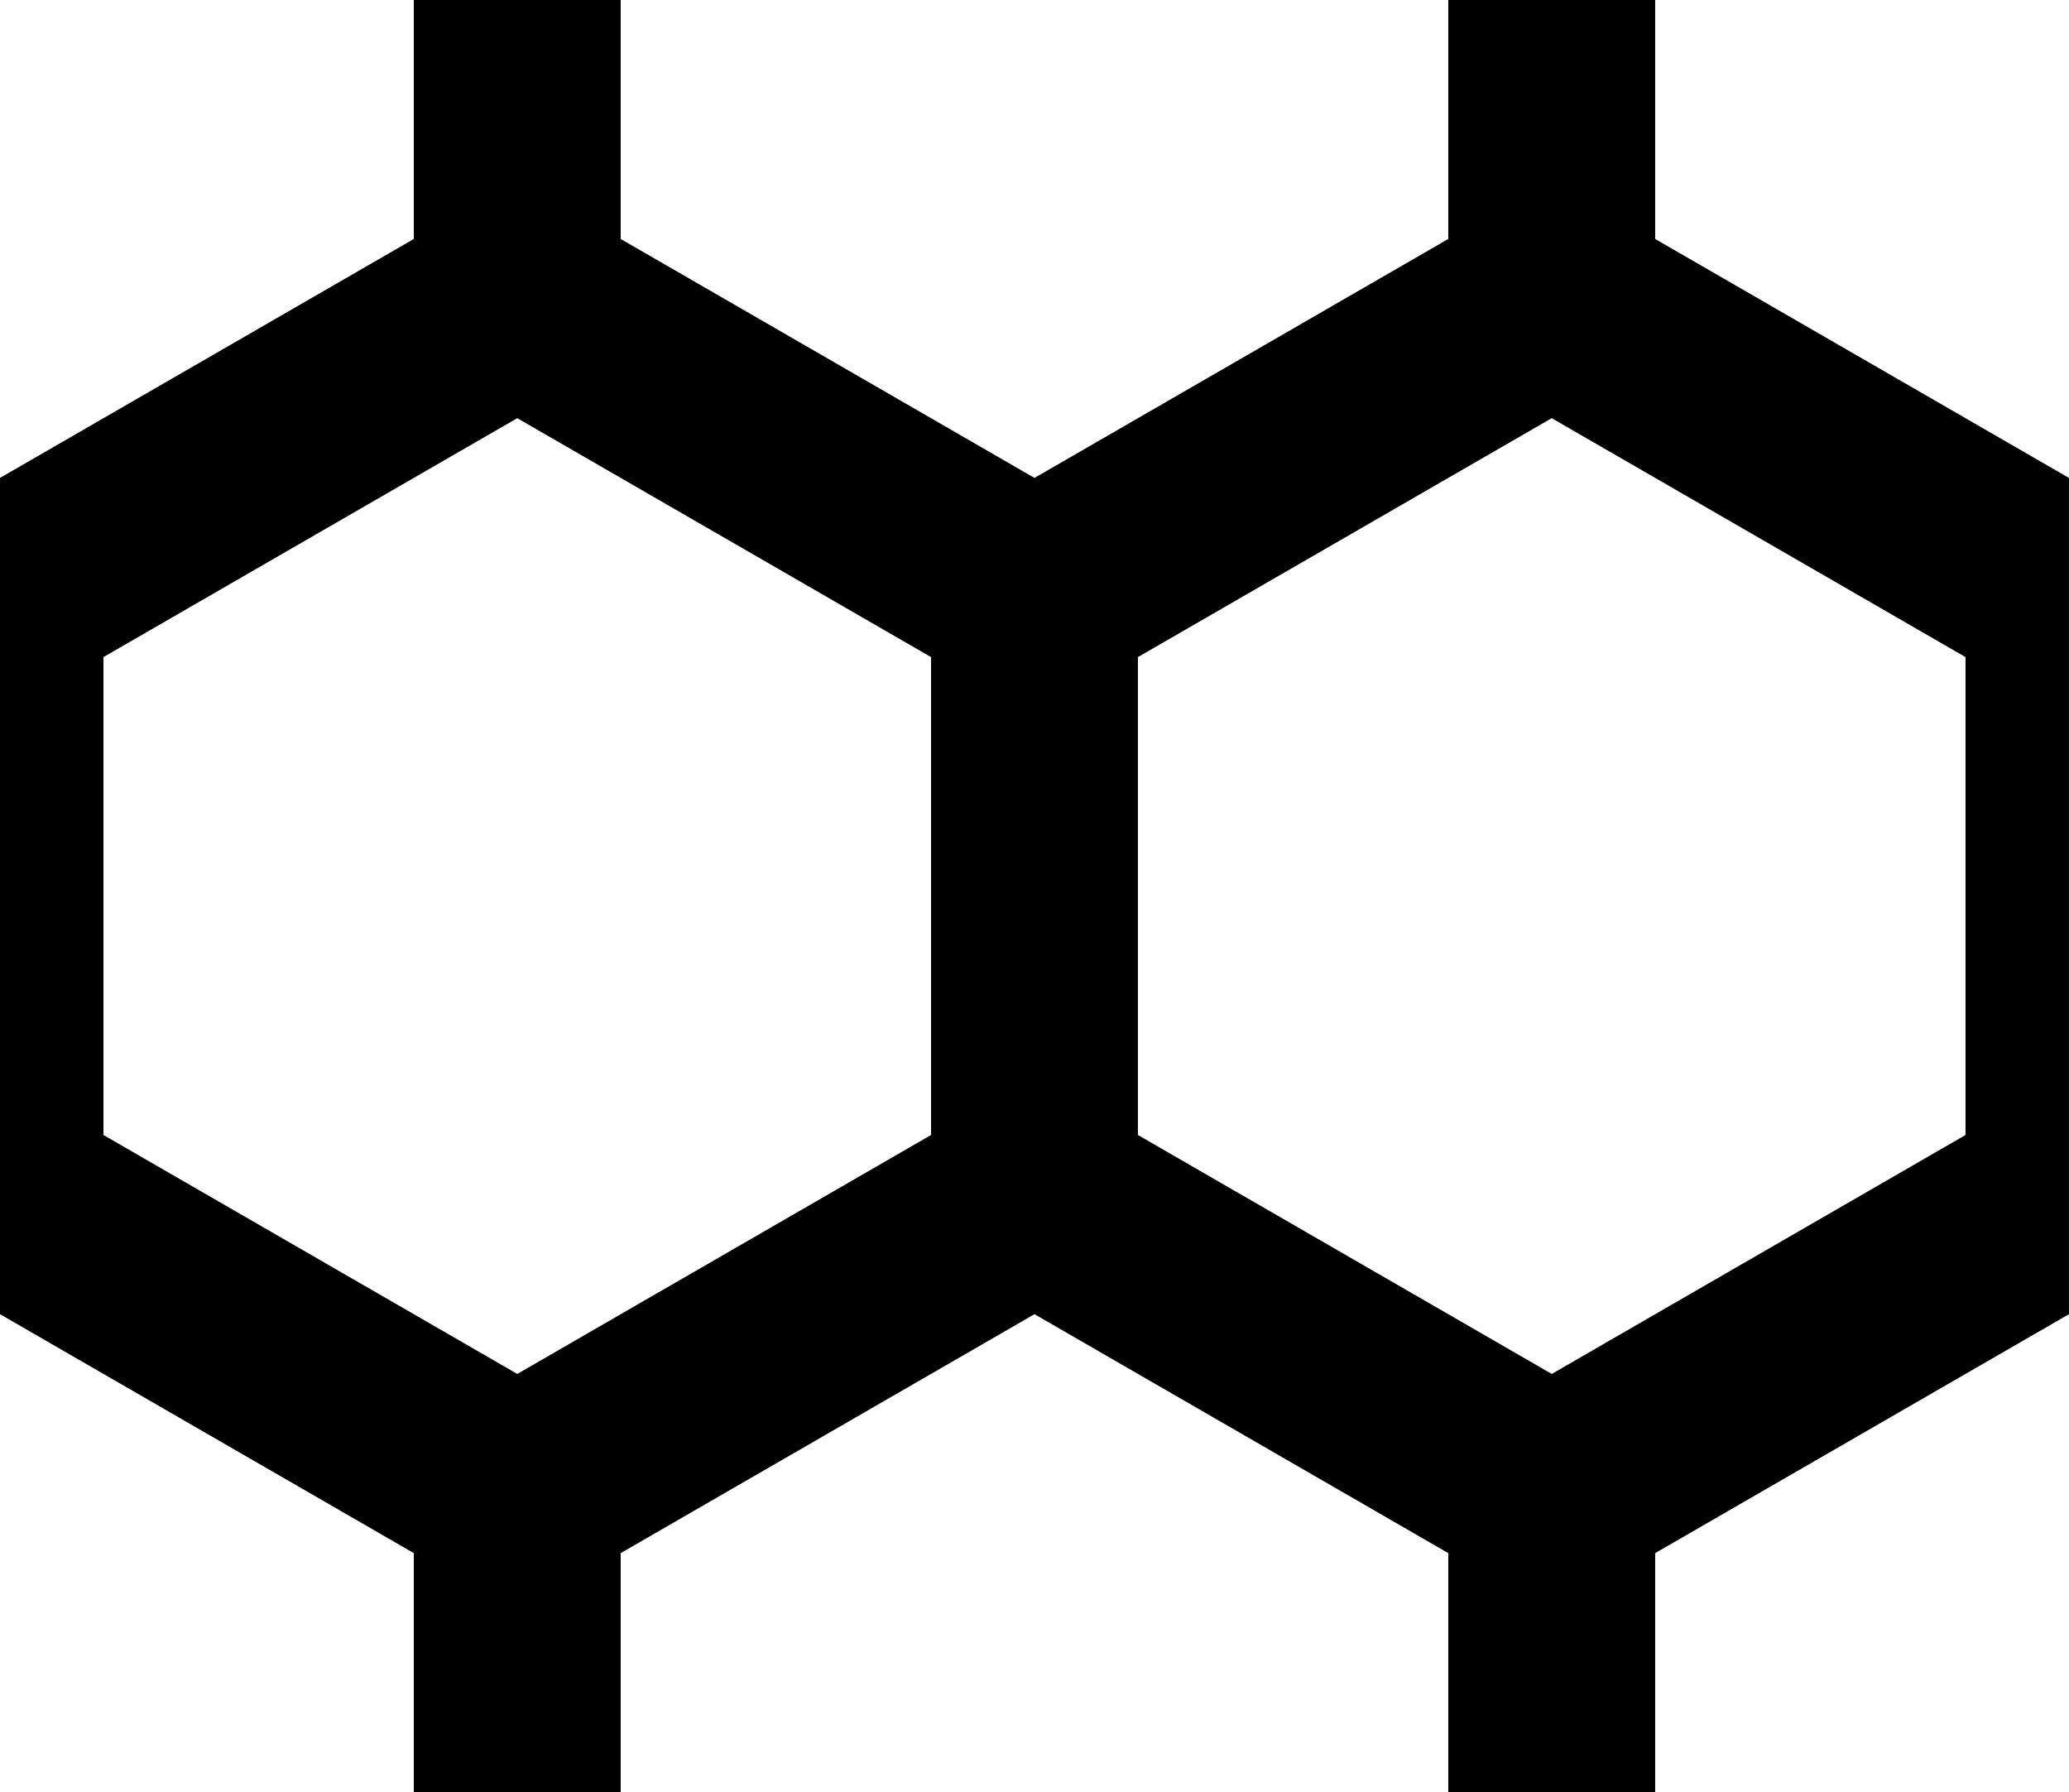 <?xml version="1.0" encoding="UTF-8" standalone="no"?>
<!-- Created with Inkscape (http://www.inkscape.org/) -->

<svg
   width="120"
   height="103.924"
   viewBox="0 0 120 103.924"
   version="1.1"
   id="svg5"
   inkscape:version="1.2 (dc2aeda, 2022-05-15)"
   sodipodi:docname="hexgrid.svg"
   xmlns:inkscape="http://www.inkscape.org/namespaces/inkscape"
   xmlns:sodipodi="http://sodipodi.sourceforge.net/DTD/sodipodi-0.dtd"
   xmlns="http://www.w3.org/2000/svg"
   xmlns:svg="http://www.w3.org/2000/svg">
  <sodipodi:namedview
     id="namedview7"
     pagecolor="#545454"
     bordercolor="#eeeeee"
     borderopacity="1"
     inkscape:showpageshadow="0"
     inkscape:pageopacity="0.50196078"
     inkscape:pagecheckerboard="true"
     inkscape:deskcolor="#505050"
     inkscape:document-units="px"
     showgrid="false"
     inkscape:zoom="3.1251122"
     inkscape:cx="44.958385"
     inkscape:cy="91.036731"
     inkscape:window-width="1859"
     inkscape:window-height="1027"
     inkscape:window-x="61"
     inkscape:window-y="229"
     inkscape:window-maximized="0"
     inkscape:current-layer="layer1"
     showguides="true">
    <inkscape:grid
       type="xygrid"
       id="grid182"
       spacingx="12"
       spacingy="12"
       originx="-6"
       originy="22.891" />
  </sodipodi:namedview>
  <defs
     id="defs2" />
  <g
     inkscape:label="Ebene 1"
     inkscape:groupmode="layer"
     id="layer1"
     transform="translate(-6,22.891)">
    <path
       id="path1142"
       style="fill:#000000;stroke-width:4.804;stroke-linecap:round;stroke-linejoin:round;paint-order:markers fill stroke"
       d="M 30 -22.891 L 30 -9.033 L 6 4.824 L 6 53.32 L 30 67.176 L 30 81.033 L 42 81.033 L 42 67.176 L 54 60.248 L 65.998 53.32 L 66 53.32 L 89.998 67.176 L 89.998 81.033 L 101.998 81.033 L 101.998 67.176 L 113.998 60.248 L 125.998 53.32 L 125.998 4.824 L 125.996 4.824 L 101.998 -9.033 L 101.998 -22.891 L 89.998 -22.891 L 89.998 -9.033 L 66 4.824 L 65.998 4.824 L 42 -9.033 L 42 -22.891 L 30 -22.891 z M 36 1.359 L 48 8.287 L 60 15.215 L 60 42.928 L 36.002 56.785 L 12 42.928 L 12 15.215 L 36 1.359 z M 95.998 1.359 L 107.998 8.287 L 119.998 15.215 L 119.998 42.928 L 96 56.785 L 71.998 42.928 L 71.998 15.215 L 95.998 1.359 z " />
  </g>
</svg>
